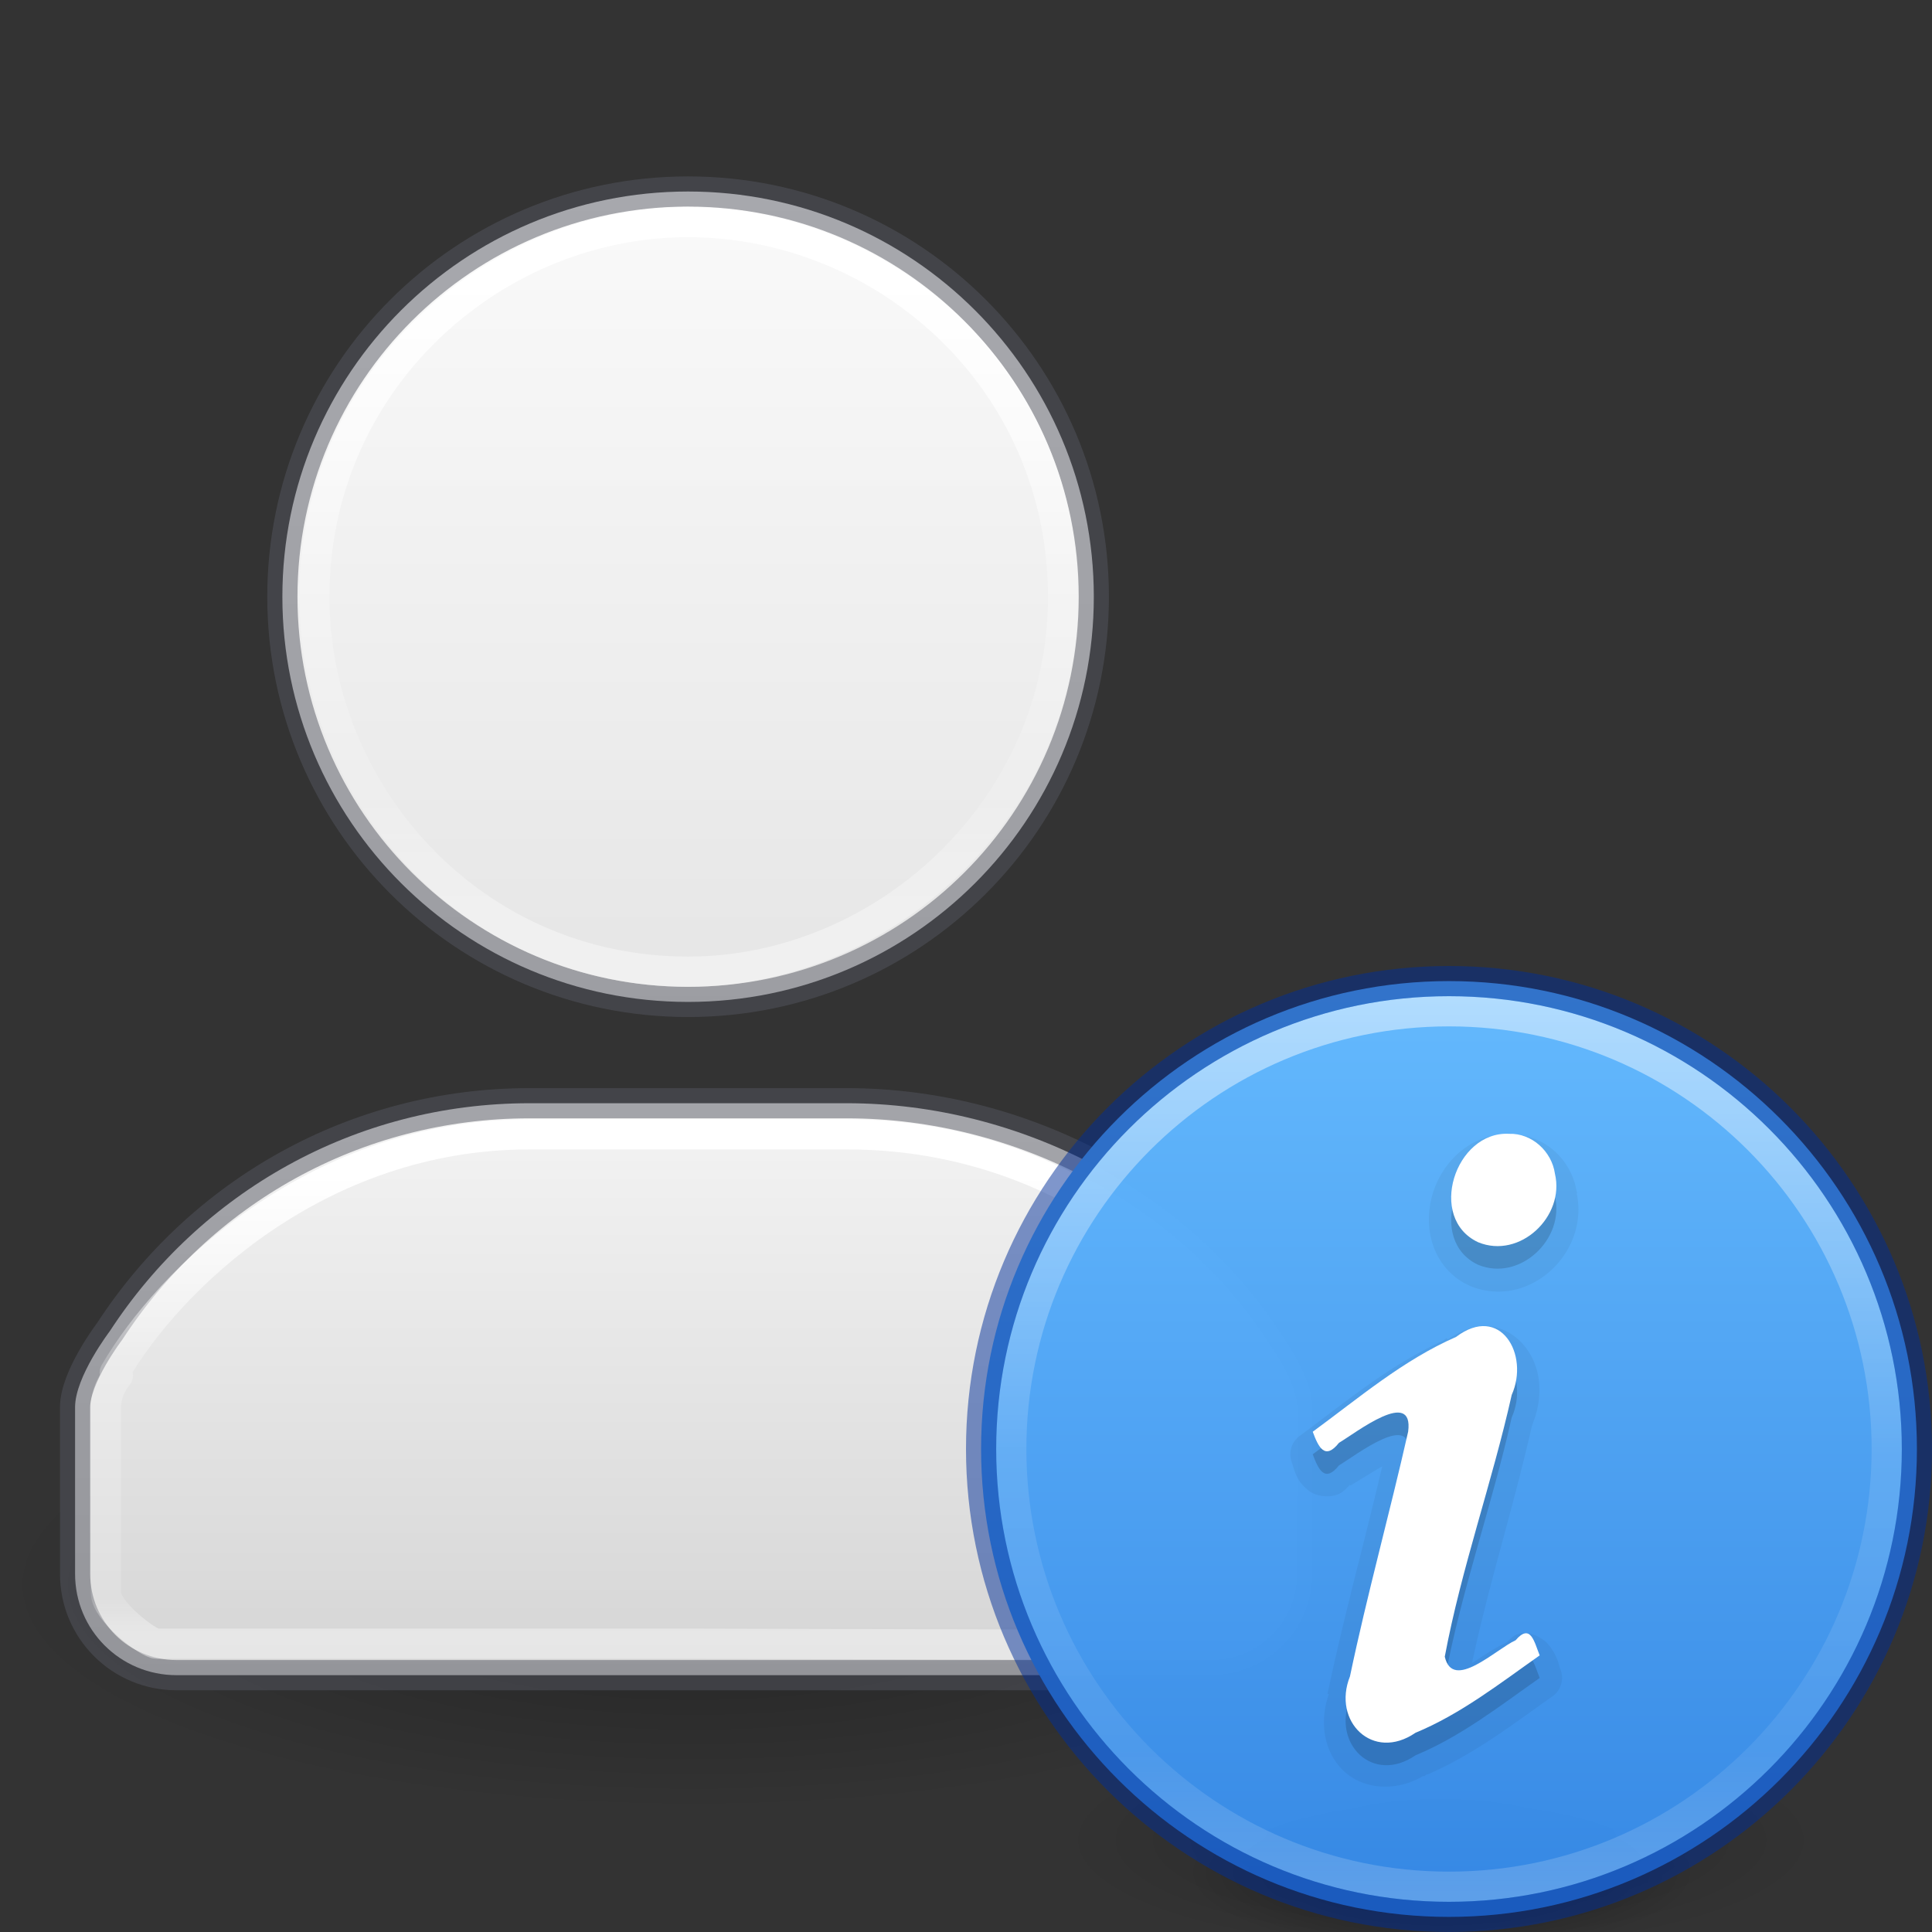 <?xml version="1.0" encoding="UTF-8" standalone="no"?>
<svg
   version="1.0"
   width="64"
   height="64"
   id="svg11300"
   sodipodi:docname="user-info.svg"
   inkscape:version="1.1.1 (3bf5ae0d25, 2021-09-20)"
   xmlns:inkscape="http://www.inkscape.org/namespaces/inkscape"
   xmlns:sodipodi="http://sodipodi.sourceforge.net/DTD/sodipodi-0.dtd"
   xmlns:xlink="http://www.w3.org/1999/xlink"
   xmlns="http://www.w3.org/2000/svg"
   xmlns:svg="http://www.w3.org/2000/svg"
   xmlns:rdf="http://www.w3.org/1999/02/22-rdf-syntax-ns#"
   xmlns:cc="http://creativecommons.org/ns#"
   xmlns:dc="http://purl.org/dc/elements/1.1/">
  <rect width="100%" height="100%" fill="#333333" stroke="none"/>
  <sodipodi:namedview
     id="namedview51"
     pagecolor="#ffffff"
     bordercolor="#666666"
     borderopacity="1.0"
     inkscape:pageshadow="2"
     inkscape:pageopacity="0.0"
     inkscape:pagecheckerboard="0"
     showgrid="false"
     inkscape:zoom="15.070213"
     inkscape:cx="51.094167"
     inkscape:cy="46.316531"
     inkscape:window-width="1396"
     inkscape:window-height="896"
     inkscape:window-x="913"
     inkscape:window-y="178"
     inkscape:window-maximized="0"
     inkscape:current-layer="svg11300" />
  <defs
     id="defs3">
    <linearGradient
       id="linearGradient1108">
      <stop
         offset="0"
         style="stop-color:#ffffff;stop-opacity:1"
         id="stop1100" />
      <stop
         offset="0.409"
         style="stop-color:#ffffff;stop-opacity:0.235"
         id="stop1102" />
      <stop
         offset="0.926"
         style="stop-color:#ffffff;stop-opacity:0.157"
         id="stop1104" />
      <stop
         offset="1"
         style="stop-color:#ffffff;stop-opacity:0.392"
         id="stop1106" />
    </linearGradient>
    <linearGradient
       id="linearGradient1098">
      <stop
         offset="0"
         style="stop-color:#ffffff;stop-opacity:1"
         id="stop1090" />
      <stop
         offset="0.483"
         style="stop-color:#ffffff;stop-opacity:0.235"
         id="stop1092" />
      <stop
         offset="0.806"
         style="stop-color:#ffffff;stop-opacity:0.157"
         id="stop1094" />
      <stop
         offset="1"
         style="stop-color:#ffffff;stop-opacity:0.392"
         id="stop1096" />
    </linearGradient>
    <linearGradient
       id="linearGradient1082">
      <stop
         offset="0"
         style="stop-color:#ffffff;stop-opacity:1"
         id="stop1074" />
      <stop
         offset="0.517"
         style="stop-color:#ffffff;stop-opacity:0.235"
         id="stop1076" />
      <stop
         offset="0.917"
         style="stop-color:#ffffff;stop-opacity:0.157"
         id="stop1078" />
      <stop
         offset="1"
         style="stop-color:#ffffff;stop-opacity:0.392"
         id="stop1080" />
    </linearGradient>
    <linearGradient
       id="linearGradient5060">
      <stop
         id="stop5062"
         style="stop-color:#000000;stop-opacity:1"
         offset="0" />
      <stop
         id="stop5064"
         style="stop-color:#000000;stop-opacity:0"
         offset="1" />
    </linearGradient>
    <radialGradient
       cx="32"
       cy="41.5"
       r="21"
       fx="32"
       fy="41.5"
       id="radialGradient3097"
       xlink:href="#linearGradient5060"
       gradientUnits="userSpaceOnUse"
       gradientTransform="matrix(1.095,0,0,0.357,-12.048,37.679)" />
    <radialGradient
       cx="32"
       cy="41.5"
       r="21"
       fx="32"
       fy="41.5"
       id="radialGradient4067"
       xlink:href="#linearGradient5060"
       gradientUnits="userSpaceOnUse"
       gradientTransform="matrix(0.81,0,0,0.255,-6.905,37.085)" />
    <linearGradient
       xlink:href="#linearGradient1108"
       id="linearGradient1281"
       gradientUnits="userSpaceOnUse"
       gradientTransform="matrix(2.043,0,0,2.403,-32.124,-28.688)"
       x1="24"
       y1="28.119"
       x2="24"
       y2="34.426" />
    <linearGradient
       xlink:href="#linearGradient947"
       id="linearGradient1281-2"
       gradientUnits="userSpaceOnUse"
       gradientTransform="matrix(1.622,0,0,1.893,-25.099,-15.332)"
       x1="24"
       y1="15.926"
       x2="24"
       y2="24.718" />
    <linearGradient
       xlink:href="#linearGradient868"
       id="linearGradient1008"
       x1="35.5"
       y1="34.133"
       x2="35.5"
       y2="48.124"
       gradientUnits="userSpaceOnUse"
       gradientTransform="matrix(1.68,0,0,1.678,-36.846,-24.697)" />
    <linearGradient
       xlink:href="#linearGradient868"
       id="linearGradient1043"
       gradientUnits="userSpaceOnUse"
       x1="35.5"
       y1="18.5"
       x2="35.5"
       y2="47.078"
       gradientTransform="matrix(1.333,0,0,1.321,-28.847,-12.189)" />
    <linearGradient
       id="linearGradient947">
      <stop
         offset="0"
         style="stop-color:#ffffff;stop-opacity:1"
         id="stop939" />
      <stop
         offset="0.49"
         style="stop-color:#ffffff;stop-opacity:0.235"
         id="stop941" />
      <stop
         offset="0.806"
         style="stop-color:#ffffff;stop-opacity:0.157"
         id="stop943" />
      <stop
         offset="1"
         style="stop-color:#ffffff;stop-opacity:0.392"
         id="stop945" />
    </linearGradient>
    <linearGradient
       id="linearGradient868">
      <stop
         id="stop864"
         offset="0"
         style="stop-color:#fafafa;stop-opacity:1" />
      <stop
         id="stop866"
         offset="1"
         style="stop-color:#d4d4d4;stop-opacity:1" />
    </linearGradient>
    <linearGradient
       xlink:href="#linearGradient868"
       id="linearGradient1060"
       gradientUnits="userSpaceOnUse"
       gradientTransform="matrix(1.68,0,0,1.678,-36.846,-24.697)"
       x1="35.5"
       y1="18.5"
       x2="35.5"
       y2="47.941" />
    <linearGradient
       xlink:href="#linearGradient868"
       id="linearGradient1066"
       gradientUnits="userSpaceOnUse"
       gradientTransform="matrix(1.333,0,0,1.321,-28.847,-12.189)"
       x1="35.5"
       y1="34.368"
       x2="35.5"
       y2="47.078" />
    <linearGradient
       xlink:href="#linearGradient1082"
       id="linearGradient1072"
       gradientUnits="userSpaceOnUse"
       gradientTransform="matrix(1.622,0,0,1.893,-25.099,-15.332)"
       x1="24"
       y1="28.317"
       x2="24"
       y2="33.402" />
    <linearGradient
       xlink:href="#linearGradient1098"
       id="linearGradient1088"
       gradientUnits="userSpaceOnUse"
       gradientTransform="matrix(2.043,0,0,2.403,-32.124,-28.688)"
       x1="24"
       y1="15.662"
       x2="24"
       y2="24.768" />
    <linearGradient
       y2="40.496"
       x2="71.204"
       y1="15.369"
       x1="71.204"
       gradientTransform="matrix(1.144,0,0,1.154,-36.188,13.743)"
       gradientUnits="userSpaceOnUse"
       id="linearGradient3293"
       xlink:href="#linearGradient4806" />
    <linearGradient
       id="linearGradient4806">
      <stop
         offset="0"
         style="stop-color:#ffffff;stop-opacity:1"
         id="stop4808" />
      <stop
         offset="0.424"
         style="stop-color:#ffffff;stop-opacity:0.235"
         id="stop4810" />
      <stop
         offset="0.821"
         style="stop-color:#ffffff;stop-opacity:0.157"
         id="stop4812" />
      <stop
         offset="1"
         style="stop-color:#ffffff;stop-opacity:0.392"
         id="stop4814" />
    </linearGradient>
    <linearGradient
       x1="2035.165"
       y1="3208.074"
       x2="2035.165"
       y2="3241.997"
       id="linearGradient11527-6-5"
       xlink:href="#linearGradient947-3"
       gradientUnits="userSpaceOnUse"
       gradientTransform="matrix(1.111,0,0,0.838,-2219.533,-2657.293)" />
    <linearGradient
       id="linearGradient947-3">
      <stop
         offset="0"
         style="stop-color:#64baff;stop-opacity:1"
         id="stop943-6" />
      <stop
         offset="1"
         style="stop-color:#3689e6;stop-opacity:1"
         id="stop945-7" />
    </linearGradient>
    <radialGradient
       r="62.769"
       fy="185.297"
       fx="99.189"
       cy="185.297"
       cx="99.189"
       gradientTransform="matrix(0.382,7.5555777e-8,-1.8372241e-8,0.112,-5.925,36.336)"
       gradientUnits="userSpaceOnUse"
       id="radialGradient3300"
       xlink:href="#linearGradient5060" />
    <radialGradient
       r="62.769"
       fy="185.297"
       fx="99.189"
       cy="185.297"
       cx="99.189"
       gradientTransform="matrix(0.255,5.3967361e-8,-1.2248161e-8,0.08,6.716,44.241)"
       gradientUnits="userSpaceOnUse"
       id="radialGradient4192"
       xlink:href="#linearGradient5060" />
    <radialGradient
       xlink:href="#linearGradient5060"
       id="radialGradient3300-8"
       gradientUnits="userSpaceOnUse"
       gradientTransform="matrix(0.382,7.5555777e-8,-1.8372241e-8,0.112,-5.925,36.336)"
       cx="99.189"
       cy="185.297"
       fx="99.189"
       fy="185.297"
       r="62.769" />
    <radialGradient
       xlink:href="#linearGradient5060"
       id="radialGradient4192-6"
       gradientUnits="userSpaceOnUse"
       gradientTransform="matrix(0.255,5.3967361e-8,-1.2248161e-8,0.08,6.716,44.241)"
       cx="99.189"
       cy="185.297"
       fx="99.189"
       fy="185.297"
       r="62.769" />
    <linearGradient
       gradientTransform="matrix(1.188,0,0,0.888,-2374.163,-2815.928)"
       gradientUnits="userSpaceOnUse"
       xlink:href="#linearGradient947-3"
       id="linearGradient11527-6-5-5"
       y2="3241.997"
       x2="2035.165"
       y1="3208.074"
       x1="2035.165" />
    <linearGradient
       x1="71.204"
       y1="6.238"
       x2="71.204"
       y2="44.341"
       id="linearGradient3019"
       xlink:href="#linearGradient4011"
       gradientUnits="userSpaceOnUse"
       gradientTransform="matrix(0.784,0,0,0.784,-8.224,28.125)" />
    <linearGradient
       id="linearGradient4011">
      <stop
         id="stop4013"
         style="stop-color:#ffffff;stop-opacity:1"
         offset="0" />
      <stop
         id="stop4015"
         style="stop-color:#ffffff;stop-opacity:0.235"
         offset="0.508" />
      <stop
         id="stop4017"
         style="stop-color:#ffffff;stop-opacity:0.157"
         offset="0.835" />
      <stop
         id="stop4019"
         style="stop-color:#ffffff;stop-opacity:0.392"
         offset="1" />
    </linearGradient>
  </defs>
  <path
     d="m 46,52.5 a 23,7.5 0 0 1 -46,0 23,7.5 0 1 1 46,0 z"
     id="path3823"
     style="opacity:0.3;fill:url(#radialGradient3097);fill-opacity:1;stroke:none" />
  <path
     style="color:#000000;font-variation-settings:normal;display:inline;overflow:visible;visibility:visible;vector-effect:none;fill:url(#linearGradient1008);fill-opacity:1;fill-rule:nonzero;stroke:#555761;stroke-width:1;stroke-linecap:round;stroke-linejoin:round;stroke-miterlimit:4;stroke-dasharray:none;stroke-dashoffset:0;stroke-opacity:0.502;marker:none;enable-background:accumulate;stop-color:#000000"
     d="m 17.54,36.546 c -5.775,0 -10.901,2.945 -13.905,7.554 0,0 -1.148,1.506 -1.148,2.514 v 5.522 c 0,1.859 1.499,3.356 3.36,3.356 h 16.946 17.322 c 1.861,0 3.36,-1.497 3.36,-3.356 v -5.522 c 0.015,-0.987 -1.034,-2.422 -1.034,-2.422 C 39.435,39.531 33.86,36.546 28.047,36.546 Z"
     id="path1057" />
  <path
     style="color:#000000;font-variation-settings:normal;display:inline;overflow:visible;visibility:visible;vector-effect:none;fill:url(#linearGradient1060);fill-opacity:1;fill-rule:nonzero;stroke:#555761;stroke-width:1;stroke-linecap:round;stroke-linejoin:round;stroke-miterlimit:4;stroke-dasharray:none;stroke-dashoffset:0;stroke-opacity:0.502;marker:none;enable-background:accumulate;stop-color:#000000"
     d="m 22.794,6.344 c -7.423,0 -13.44,6.01 -13.44,13.423 0,7.413 6.017,13.423 13.44,13.423 7.423,0 13.44,-6.01 13.44,-13.423 C 36.233,12.354 30.216,6.344 22.794,6.344 Z"
     id="rect3049-4" />
  <path
     style="font-variation-settings:normal;vector-effect:none;fill:none;fill-opacity:1;stroke:url(#linearGradient1281);stroke-width:1;stroke-linecap:round;stroke-linejoin:round;stroke-miterlimit:4;stroke-dasharray:none;stroke-dashoffset:0;stroke-opacity:1;marker:none;stop-color:#000000"
     d="m 17.54,37.576 c -7.058,0 -11.976,4.844 -13.739,7.894 0.031,0.033 0.073,0.062 0.105,0.095 -0.237,0.289 -0.397,0.644 -0.397,1.049 v 6.157 c 0,0.605 1.409,1.678 1.68,1.678 h 17.604 l 18.009,0.044 c 0.266,6.44e-4 1.68,-1.199 1.68,-1.678 v -6.201 c 0,-0.493 -0.221,-0.922 -0.558,-1.229 -2.277,-3.693 -7.036,-7.809 -13.878,-7.809 z"
     id="path1086" />
  <path
     style="font-variation-settings:normal;vector-effect:none;fill:none;fill-opacity:1;stroke:url(#linearGradient1088);stroke-width:1;stroke-linecap:round;stroke-linejoin:round;stroke-miterlimit:4;stroke-dasharray:none;stroke-dashoffset:0;stroke-opacity:1;marker:none;stop-color:#000000"
     d="M 22.636,7.358 C 16.203,7.444 10.413,12.7 10.414,19.767 c 0,6.487 5.2,12.422 12.38,12.422 6.495,0 12.421,-5.408 12.421,-12.422 0,-7.22 -5.926,-12.409 -12.421,-12.409 -0.052,-3.507e-4 -0.105,-3.507e-4 -0.157,0 z"
     id="path996-7" />
  <g
     id="g4198-4"
     transform="matrix(0.527,0,0,0.534,30.888,30.471)"
     style="stroke-width:1.886">
    <path
       d="m 56,57.002 a 24,6.999 0 1 1 -48,0 24,6.999 0 1 1 48,0 z"
       id="path3818-0-6"
       style="opacity:0.2;fill:url(#radialGradient3300-8);fill-opacity:1;stroke:none;stroke-width:1.886" />
    <path
       style="opacity:0.4;fill:url(#radialGradient4192-6);fill-opacity:1;stroke:none;stroke-width:1.886"
       id="path4190-2"
       d="m 48,59.002 a 16,4.999 0 1 1 -32,0 16,4.999 0 1 1 32,0 z" />
  </g>
  <path
     d="m 48,32.5 c -8.552,0 -15.5,6.948 -15.5,15.5 0,8.552 6.948,15.5 15.5,15.5 8.552,0 15.5,-6.948 15.5,-15.5 0,-8.552 -6.948,-15.5 -15.5,-15.5 z"
     id="path2555-7-8-5-0-9"
     style="color:#000000;display:inline;overflow:visible;visibility:visible;opacity:0.99;fill:url(#linearGradient11527-6-5-5);fill-opacity:1;fill-rule:nonzero;stroke:none;stroke-width:1;marker:none;enable-background:accumulate" />
  <path
     d="m 62.5,47.999 c 0,8.008 -6.492,14.501 -14.5,14.501 -8.008,0 -14.5,-6.492 -14.5,-14.501 0,-8.008 6.492,-14.499 14.5,-14.499 8.007,0 14.5,6.491 14.5,14.499 z"
     id="path8655"
     style="color:#000000;display:inline;overflow:visible;visibility:visible;opacity:0.5;fill:none;stroke:url(#linearGradient3019);stroke-width:1;stroke-linecap:round;stroke-linejoin:round;stroke-miterlimit:4;stroke-dasharray:none;stroke-dashoffset:0;stroke-opacity:1;marker:none;enable-background:accumulate" />
  <path
     d="m 48,32.5 c -8.552,0 -15.5,6.948 -15.5,15.5 0,8.552 6.948,15.5 15.5,15.5 8.552,0 15.5,-6.948 15.5,-15.5 0,-8.552 -6.948,-15.5 -15.5,-15.5 z"
     id="path2555-6"
     style="color:#000000;clip-rule:nonzero;display:inline;overflow:visible;visibility:visible;opacity:0.5;isolation:auto;mix-blend-mode:normal;color-interpolation:sRGB;color-interpolation-filters:linearRGB;solid-color:#000000;solid-opacity:1;fill:none;fill-opacity:1;fill-rule:nonzero;stroke:#002e99;stroke-width:1;stroke-linecap:round;stroke-linejoin:round;stroke-miterlimit:4;stroke-dasharray:none;stroke-dashoffset:0;stroke-opacity:1;marker:none;color-rendering:auto;image-rendering:auto;shape-rendering:auto;text-rendering:auto;enable-background:accumulate" />
  <path
     d="m 50.042,37.556 c -0.019,-0.001 -0.028,0.024 -0.046,0.023 -0.008,1.44e-4 -0.015,-2.3e-4 -0.023,0 -1.261,-0.025 -2.196,0.916 -2.511,1.961 -0.161,0.534 -0.18,1.125 0,1.681 0.18,0.556 0.578,1.071 1.186,1.354 a 0.75,0.754 0 0 0 0.046,0.023 c 1.943,0.8 3.968,-1.082 3.534,-3.082 h 0.023 c -0.003,-0.018 -0.02,-0.029 -0.023,-0.047 -0.176,-1.063 -1.066,-1.887 -2.185,-1.891 z m -0.744,6.374 c -0.45,-0.037 -0.911,0.155 -1.348,0.444 l -0.023,-0.047 c -0.053,0.023 -0.087,0.07 -0.139,0.093 -1.816,0.829 -3.287,2.084 -4.742,3.152 a 0.75,0.754 0 0 0 -0.256,0.864 c 0.103,0.282 0.135,0.621 0.581,0.957 0.223,0.168 0.636,0.229 0.93,0.117 0.196,-0.075 0.299,-0.205 0.418,-0.327 l 0.023,0.023 c 0.296,-0.177 0.691,-0.427 1.046,-0.63 -0.582,2.498 -1.276,4.981 -1.813,7.541 h 0.046 c -0.338,0.965 -0.146,1.965 0.511,2.568 0.651,0.597 1.722,0.681 2.627,0.14 v 0.023 c 0.043,-0.018 0.074,-0.052 0.116,-0.07 0.006,-0.003 0.017,0.003 0.023,0 1.562,-0.676 2.879,-1.706 4.138,-2.591 a 0.75,0.754 0 0 0 0.256,-0.887 c -0.064,-0.158 -0.087,-0.435 -0.395,-0.817 -0.154,-0.191 -0.56,-0.444 -0.93,-0.374 -0.235,0.045 -0.332,0.185 -0.465,0.304 -0.455,0.207 -0.814,0.473 -1.139,0.677 0.546,-2.58 1.365,-5.135 1.976,-7.821 0.011,-0.049 0.036,-0.091 0.046,-0.14 0.249,-0.645 0.283,-1.322 0.07,-1.914 -0.228,-0.635 -0.789,-1.221 -1.558,-1.284 z"
     id="path3099"
     style="color:#000000;font-style:normal;font-variant:normal;font-weight:bold;font-stretch:normal;font-size:40px;line-height:100%;font-family:'URW Palladio L';-inkscape-font-specification:'URW Palladio L Bold';text-align:start;writing-mode:lr-tb;text-anchor:start;clip-rule:nonzero;display:inline;overflow:visible;visibility:visible;opacity:0.05;isolation:auto;mix-blend-mode:normal;color-interpolation:sRGB;color-interpolation-filters:linearRGB;solid-color:#000000;solid-opacity:1;fill:#000000;fill-opacity:1;fill-rule:nonzero;stroke:none;stroke-width:1;stroke-linecap:butt;stroke-linejoin:miter;stroke-miterlimit:4;stroke-dasharray:none;stroke-dashoffset:0;stroke-opacity:1;marker:none;color-rendering:auto;image-rendering:auto;shape-rendering:auto;text-rendering:auto;enable-background:accumulate" />
  <path
     d="m 43.486,48.175 c 0.192,0.524 0.408,0.949 0.869,0.368 0.571,-0.341 2.483,-1.836 2.292,-0.372 -0.612,2.71 -1.358,5.391 -1.928,8.11 -0.596,1.488 0.757,2.835 2.17,1.867 1.502,-0.622 2.794,-1.635 4.115,-2.564 -0.18,-0.444 -0.3,-1.081 -0.798,-0.501 -0.654,0.298 -2.081,1.703 -2.346,0.544 0.549,-2.934 1.566,-5.76 2.217,-8.671 0.598,-1.338 -0.379,-3.03 -1.842,-1.922 -1.753,0.767 -3.218,2.019 -4.748,3.141 z m 6.504,-9.869 c -1.788,-0.095 -2.723,2.8 -1.024,3.592 1.379,0.568 2.88,-0.852 2.543,-2.271 -0.105,-0.739 -0.765,-1.346 -1.519,-1.321 z"
     id="path3536-7"
     style="color:#000000;font-style:normal;font-variant:normal;font-weight:bold;font-stretch:normal;font-size:40px;line-height:100%;font-family:'URW Palladio L';-inkscape-font-specification:'URW Palladio L Bold';text-align:start;writing-mode:lr-tb;text-anchor:start;display:inline;overflow:visible;visibility:visible;opacity:0.15;fill:#000000;fill-opacity:1;fill-rule:nonzero;stroke:none;stroke-width:1;marker:none;enable-background:accumulate" />
  <path
     d="m 43.486,47.428 c 0.192,0.524 0.408,0.949 0.869,0.368 0.571,-0.341 2.483,-1.836 2.292,-0.372 -0.612,2.71 -1.358,5.391 -1.928,8.11 -0.596,1.488 0.757,2.835 2.17,1.867 1.502,-0.622 2.794,-1.635 4.115,-2.564 -0.18,-0.444 -0.3,-1.081 -0.798,-0.501 -0.654,0.298 -2.081,1.703 -2.346,0.544 0.549,-2.934 1.566,-5.76 2.217,-8.671 0.598,-1.338 -0.379,-3.03 -1.842,-1.922 -1.753,0.767 -3.218,2.019 -4.748,3.141 z m 6.504,-9.869 c -1.788,-0.095 -2.723,2.8 -1.024,3.592 1.379,0.568 2.88,-0.852 2.543,-2.271 -0.105,-0.739 -0.765,-1.346 -1.519,-1.321 z"
     id="path3536"
     style="font-style:normal;font-variant:normal;font-weight:bold;font-stretch:normal;font-size:40px;line-height:100%;font-family:'URW Palladio L';-inkscape-font-specification:'URW Palladio L Bold';text-align:start;writing-mode:lr-tb;text-anchor:start;fill:#ffffff;fill-opacity:1;stroke:none;stroke-width:1" />
</svg>
